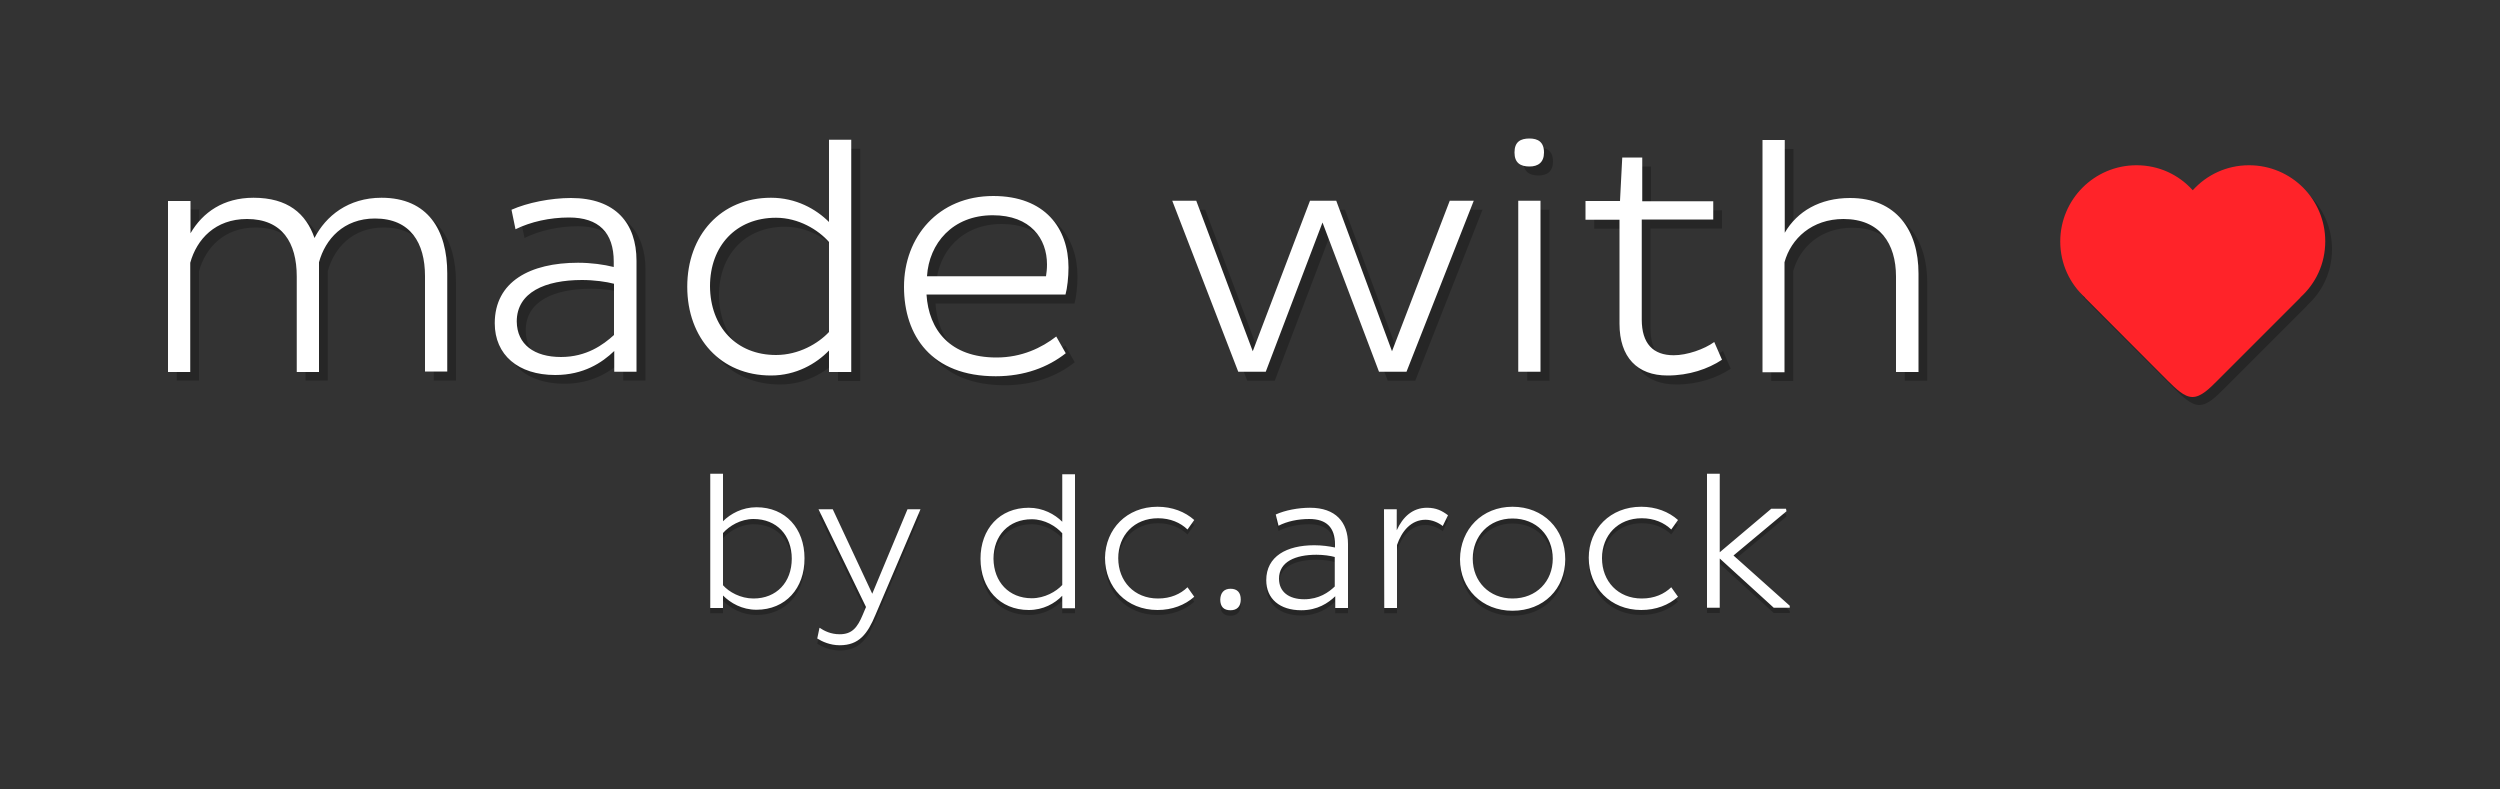 <svg xmlns="http://www.w3.org/2000/svg" viewBox="0 342.2 1000 315.7" enable-background="new 0 342.2 1000 315.7"><rect x="0" y="342.2" width="1000" height="315.7" fill="#333333" stroke="none"/><path d="M302.6 588.2c-5.8 0-10.4-2.7-13.4-5.7v5h-5.1v-53.6h5.1v19c3-3 7.7-5.6 13.4-5.6 11.6 0 19.2 8.5 19.2 20.4.1 11.8-7.6 20.5-19.2 20.5zm-1.2-36.3c-5.2 0-9.7 2.8-12.2 5.6v20.9c2.4 2.7 7 5.3 12.2 5.3 9.2 0 15.3-6.5 15.3-15.9 0-9.5-6-15.9-15.3-15.9zm66.8-3.9l-18 42.2c-3.2 7.7-6.6 12.2-14.3 12.2-3.9 0-7.1-1.5-9-2.7l.9-4.3c2 1.3 4.5 2.6 8.1 2.6 5 0 7.1-2.8 9.2-7.8l1.3-3.1-19-39.1h5.7l15.8 33.8 14.1-33.8h5.2zm43.3-.7c5.7 0 10.4 2.6 13.4 5.6v-19h5.1v53.6h-5.1v-5c-3 3.1-7.6 5.7-13.4 5.7-11.6 0-19.3-8.6-19.3-20.5s7.7-20.4 19.3-20.4zm1.2 36.2c5.2 0 9.8-2.7 12.2-5.3v-20.7c-2.5-2.8-7-5.6-12.2-5.6-9.2 0-15.3 6.5-15.3 15.8.1 9.3 6.2 15.8 15.3 15.8zm50.3-36.6c5.9 0 11 2 14.7 5.3l-2.7 3.8c-2.8-2.7-6.8-4.5-11.8-4.5-9.5 0-15.9 6.8-15.9 16s6.4 16.1 15.9 16.1c5.1 0 9-1.8 11.8-4.5l2.7 3.8c-3.7 3.3-8.8 5.3-14.7 5.3-12.3 0-21-9-21-20.9.2-11.5 8.7-20.4 21-20.4zm29.2 33c2.7 0 4.1 1.5 4.1 4.3s-1.5 4.3-4.1 4.3c-2.7 0-4.1-1.4-4.1-4.3.1-2.9 1.5-4.3 4.1-4.3zm18.1-29.9c3.7-1.7 9-2.7 13.7-2.7 10.3 0 15.2 5.8 15.2 14.5v25.7h-5.1v-4.7c-2.8 2.7-7.1 5.6-13.6 5.6-8.6 0-14-4.6-14-12 0-9.6 8.2-14 19.2-14 3.1 0 5.9.4 8.3.9v-1.2c0-6.8-3.4-10.2-10.3-10.2-4.5 0-8.8.9-12.3 2.7l-1.1-4.6zm11.4 33.9c5.9 0 9.8-2.8 12.2-5.1v-11.8c-1.7-.5-4.6-.9-7.3-.9-8.5 0-15 2.8-15 9.6 0 5.2 3.9 8.2 10.1 8.2zm31.9-35.9h5.1v8.4c2.4-5.3 6.3-9 12.1-9 3.7 0 6 1.2 8.4 3l-2.1 4.3c-1.8-1.4-4.3-2.5-6.9-2.5-5.7 0-9.5 4.5-11.4 10.1v25.2h-5.1l-.1-39.5zm51.4-1.1c12.3 0 21.1 8.9 21.1 21 0 11.8-8.6 20.6-21.1 20.6-12.2 0-21-8.8-21-20.6.1-12.1 8.9-21 21-21zm0 36.7c9.6 0 16.1-6.9 16.1-15.9 0-9.2-6.5-16.1-16.1-16.1-9.4 0-15.9 7-15.9 16.1 0 9.2 6.6 15.9 15.9 15.9zm51.5-36.7c5.9 0 11 2 14.7 5.3l-2.7 3.8c-2.8-2.7-6.8-4.5-11.8-4.5-9.5 0-15.9 6.8-15.9 16s6.4 16.1 15.9 16.1c5.1 0 9-1.8 11.8-4.5l2.7 3.8c-3.7 3.3-8.8 5.3-14.7 5.3-12.3 0-21-9-21-20.9 0-11.5 8.6-20.4 21-20.4zm58.1 1.9l-21.2 17.7 22.5 20.1v.8h-6.4l-21.6-19.7v19.7h-5.1v-53.6h5.1v31.4l20.6-17.4h5.9l.2 1z" opacity=".25" enable-background="new"/><path fill="#fff" d="M302.6 586.1c-5.8 0-10.4-2.7-13.4-5.7v5h-5.1v-53.7h5.1v19c3-3 7.7-5.6 13.4-5.6 11.6 0 19.2 8.5 19.2 20.4.1 12-7.6 20.6-19.2 20.6zm-1.2-36.3c-5.2 0-9.7 2.8-12.2 5.6v20.9c2.4 2.7 7 5.3 12.2 5.3 9.2 0 15.3-6.5 15.3-15.9s-6-15.9-15.3-15.9zm66.8-3.9l-18 42.2c-3.2 7.7-6.6 12.2-14.3 12.2-3.9 0-7.1-1.5-9-2.7l.9-4.3c2 1.3 4.5 2.6 8.1 2.6 5 0 7.1-2.8 9.2-7.8l1.3-3.1-19-39.1h5.7l15.8 33.8 14.1-33.8h5.2zm43.3-.6c5.7 0 10.4 2.6 13.4 5.6v-19h5.1v53.6h-5.1v-5c-3 3.1-7.6 5.7-13.4 5.7-11.6 0-19.3-8.6-19.3-20.5 0-12 7.7-20.4 19.3-20.4zm1.2 36.2c5.2 0 9.8-2.7 12.2-5.3v-20.7c-2.5-2.8-7-5.6-12.2-5.6-9.2 0-15.3 6.5-15.3 15.8.1 9.3 6.2 15.8 15.3 15.8zm50.3-36.6c5.9 0 11 2 14.7 5.3l-2.7 3.8c-2.8-2.7-6.8-4.5-11.8-4.5-9.5 0-15.9 6.8-15.9 16s6.4 16.1 15.9 16.1c5.1 0 9-1.8 11.8-4.5l2.7 3.8c-3.7 3.3-8.8 5.3-14.7 5.3-12.3 0-21-9-21-20.9.2-11.5 8.7-20.4 21-20.4zm29.2 32.8c2.7 0 4.1 1.5 4.1 4.3s-1.5 4.3-4.1 4.3c-2.7 0-4.1-1.4-4.1-4.3.1-2.7 1.5-4.3 4.1-4.3zm18.1-29.7c3.7-1.7 9-2.7 13.7-2.7 10.3 0 15.2 5.8 15.2 14.5v25.6h-5.1v-4.7c-2.8 2.7-7.1 5.6-13.6 5.6-8.6 0-14-4.6-14-12 0-9.6 8.2-14 19.2-14 3.1 0 5.9.4 8.3.9v-1.2c0-6.8-3.4-10.2-10.3-10.2-4.5 0-8.8.9-12.3 2.7l-1.1-4.5zm11.4 33.9c5.9 0 9.8-2.8 12.2-5.1v-11.8c-1.7-.5-4.6-.9-7.3-.9-8.5 0-15 2.8-15 9.6 0 5.2 3.9 8.2 10.1 8.2zm31.9-36h5.1v8.4c2.4-5.3 6.3-9 12.1-9 3.7 0 6 1.2 8.4 3l-2.1 4.3c-1.8-1.4-4.3-2.5-6.9-2.5-5.7 0-9.5 4.5-11.4 10.1v25.2h-5.1l-.1-39.5zm51.4-1c12.3 0 21.1 8.9 21.1 21 0 11.8-8.6 20.6-21.1 20.6-12.2 0-21-8.8-21-20.6.1-12.1 8.9-21 21-21zm0 36.7c9.6 0 16.1-6.9 16.1-15.9 0-9.2-6.5-16.1-16.1-16.1-9.4 0-15.9 7-15.9 16.1 0 9.1 6.6 15.9 15.9 15.9zm51.5-36.7c5.9 0 11 2 14.7 5.3l-2.7 3.8c-2.8-2.7-6.8-4.5-11.8-4.5-9.5 0-15.9 6.8-15.9 16s6.4 16.1 15.9 16.1c5.1 0 9-1.8 11.8-4.5l2.7 3.8c-3.7 3.3-8.8 5.3-14.7 5.3-12.3 0-21-9-21-20.9 0-11.5 8.6-20.4 21-20.4zm58.1 1.8l-21.2 17.7 22.5 20.1v.8h-6.4l-21.6-19.7v19.7h-5.1v-53.6h5.1v31.4l20.6-17.4h5.9l.2 1z" enable-background="new"/><path d="M79.7 426.1v13c4.9-8.4 13.2-14.2 25.2-14.2 13.7 0 21 6.3 24.4 16.1 4.5-8.8 13.5-16.1 26.8-16.1 18.6 0 26.3 13 26.3 30.2v39.3h-8.9v-38.2c0-13.2-5.8-23-20-23-12.6 0-19.9 8.3-22.4 17.5v43.7h-8.9v-38.2c0-13.5-5.8-23-19.9-23-12.7 0-20.1 8.1-22.7 17.5v43.7h-8.9v-68.4h9v.1zm128.5 3.5c6.3-2.8 15.6-4.7 23.8-4.7 17.8 0 26.2 10.1 26.2 25.1v44.4h-8.9v-8.3c-4.9 4.7-12.3 9.6-23.6 9.6-14.9 0-24.2-8.1-24.2-20.7 0-16.7 14.2-24.2 33.3-24.2 5.3 0 10.3.7 14.3 1.7v-2.1c0-11.7-6-17.7-17.9-17.7-7.7 0-15.3 1.7-21.4 4.7l-1.6-7.8zm19.8 58.9c10.2 0 16.9-4.9 21.2-8.8v-20.5c-3-.8-7.9-1.5-12.8-1.5-14.7 0-26.1 4.9-26.1 16.6 0 9.2 7 14.2 17.7 14.2zm84-63.6c10 0 18 4.5 23.2 9.7v-32.9h8.9v92.9h-8.9v-8.6c-5.1 5.3-13.2 10-23.2 10-20.1 0-33.5-14.9-33.5-35.5-.1-20.7 13.3-35.6 33.5-35.6zm2 62.9c9.1 0 16.9-4.6 21.2-9.2v-36c-4.3-4.9-12.2-9.7-21.2-9.7-16 0-26.4 11.3-26.4 27.4.1 16.1 10.5 27.5 26.4 27.5zm115.9-.7c-7.1 5.6-16.5 9.2-28 9.2-25.7 0-36.7-16.2-36.7-35.8 0-19.9 13.7-36.3 35.7-36.3 20.7 0 30.1 12.9 30.1 28.6 0 3.8-.5 8.3-1.2 10.8h-55.6c.9 14.2 9.4 25.2 28 25.2 10.1 0 18.1-3.9 23.9-8.4l3.8 6.7zm-7.5-35.6c0-10.3-6.5-19.7-21.7-19.7-16.1 0-25.5 11.3-26.3 24.4h47.6c.2-1.2.4-2.9.4-4.7zm170.6-25.4l-26.9 68.4h-11l-22.5-59.7-22.7 59.7h-11l-26.4-68.4h9.6l22.6 60.2 22.9-60.2h10.4l22.3 60.2 23.1-60.2h9.6zm22.4-24.9c3.4 0 5.8 1.4 5.8 5.6 0 4-2.4 5.6-5.8 5.6-3.7 0-6-1.5-6-5.6 0-4.3 2.3-5.6 6-5.6zm-4.5 24.9h8.9v68.4h-8.9v-68.4zm49.5-17.2v17.4h28.4v7.3h-28.6v40c0 9.6 4.5 14.3 12.8 14.3 5.3 0 12.2-2.4 16.2-5.3l3.1 7.1c-5.6 3.7-13.2 6.3-21.8 6.3-12.1 0-19.2-7.3-19.2-20.7v-41.6h-13.6v-7.5h13.7l.9-17.4h8.1v.1zm57-7.1v37.1c5-8.6 14.1-13.9 26.1-13.9 18.6 0 27.4 13 27.4 30.2v39.3h-9v-38.2c0-13.2-6.5-23-21-23-12.6 0-21 7.8-23.6 17.3v44h-8.8v-92.9l8.9.1z" opacity=".25" enable-background="new"/><path fill="#fff" d="M76.2 422.5v13c4.9-8.4 13.2-14.2 25.2-14.2 13.7 0 21 6.3 24.4 16.1 4.5-8.8 13.5-16.1 26.8-16.1 18.6 0 26.3 13 26.3 30.2v39.3h-8.9v-38.2c0-13.2-5.8-23-20-23-12.6 0-19.9 8.3-22.4 17.5v43.9h-8.9v-38.2c0-13.5-5.8-23-19.9-23-12.7 0-20.1 8.1-22.7 17.5v43.7h-8.9v-68.4h9v-.1zm128.4 3.6c6.3-2.8 15.6-4.7 23.8-4.7 17.8 0 26.2 10.1 26.2 25.1v44.4h-8.9v-8.3c-4.9 4.7-12.3 9.6-23.6 9.6-14.9 0-24.2-8.1-24.2-20.7 0-16.7 14.2-24.2 33.3-24.2 5.3 0 10.3.7 14.3 1.7v-2.1c0-11.7-6-17.7-17.9-17.7-7.7 0-15.3 1.7-21.4 4.7l-1.6-7.8zm19.8 58.9c10.2 0 16.9-4.9 21.2-8.8v-20.5c-3-.8-7.9-1.5-12.8-1.5-14.7 0-26.1 4.9-26.1 16.6.1 9.2 7 14.2 17.7 14.2zm84-63.7c10 0 18 4.5 23.2 9.7v-32.9h8.9v92.9h-8.9v-8.6c-5.1 5.3-13.2 10-23.2 10-20.1 0-33.5-14.9-33.5-35.5s13.4-35.6 33.5-35.6zm2 62.9c9.1 0 16.9-4.6 21.2-9.2v-36c-4.3-4.9-12.2-9.7-21.2-9.7-16 0-26.4 11.3-26.4 27.4.1 16.2 10.5 27.5 26.4 27.5zm115.9-.7c-7.1 5.6-16.5 9.2-28 9.2-25.7 0-36.7-16.2-36.7-35.8 0-19.9 13.7-36.3 35.7-36.3 20.7 0 30.1 12.9 30.1 28.6 0 3.8-.5 8.3-1.2 10.8h-55.6c.9 14.2 9.4 25.2 28 25.2 10.1 0 18.1-3.9 23.9-8.4l3.8 6.7zm-7.5-35.5c0-10.3-6.5-19.7-21.7-19.7-16.1 0-25.5 11.3-26.3 24.4h47.6c.2-1.3.4-2.9.4-4.7zm170.7-25.5l-26.9 68.4h-11l-22.6-59.7-22.7 59.7h-11l-26.4-68.4h9.6l22.6 60.2 22.9-60.2h10.5l22.3 60.2 23.1-60.2h9.6zm22.3-24.9c3.4 0 5.8 1.4 5.8 5.6 0 4-2.4 5.6-5.8 5.6-3.7 0-6-1.5-6-5.6 0-4.3 2.4-5.6 6-5.6zm-4.5 24.9h8.9v68.4h-8.9v-68.4zm49.6-17.2v17.4h28.4v7.3h-28.6v40c0 9.6 4.5 14.3 12.8 14.3 5.3 0 12.2-2.4 16.2-5.3l3.1 7.1c-5.6 3.7-13.2 6.3-21.8 6.3-12.1 0-19.2-7.3-19.2-20.7v-41.6h-13.6v-7.5h13.8l.9-17.4h8v.1zm57-7.1v37.1c5-8.6 14.1-13.9 26.1-13.9 18.6 0 27.4 13 27.4 30.2v39.4h-9v-38.2c0-13.2-6.5-23-21-23-12.6 0-21 7.8-23.6 17.3v44h-8.8v-92.9h8.9z" enable-background="new"/><path opacity=".26" enable-background="new" d="M932.8 441.9c0 9-3.8 16.9-10 22.5h.1l-33.2 33.2c-3.3 3.3-6.6 6.6-10 6.6-3.3 0-6.6-3.3-10-6.6l-33.2-33.2h.1c-6.2-5.6-10-13.6-10-22.5 0-16.8 13.6-30.5 30.5-30.5 9 0 16.9 3.8 22.5 10 5.6-6.2 13.6-10 22.5-10 17.1.1 30.7 13.7 30.7 30.5z"/><path fill="#FF2329" d="M930.1 438.7c0 9-3.8 16.9-10 22.5h.1l-33.2 33.2c-3.3 3.3-6.6 6.6-10 6.6s-6.6-3.3-10-6.6l-33-33.1h.1c-6.2-5.6-10-13.6-10-22.5 0-16.8 13.6-30.5 30.5-30.5 9 0 16.9 3.8 22.5 10 5.6-6.2 13.6-10 22.5-10 16.9 0 30.5 13.6 30.5 30.4z"/></svg>